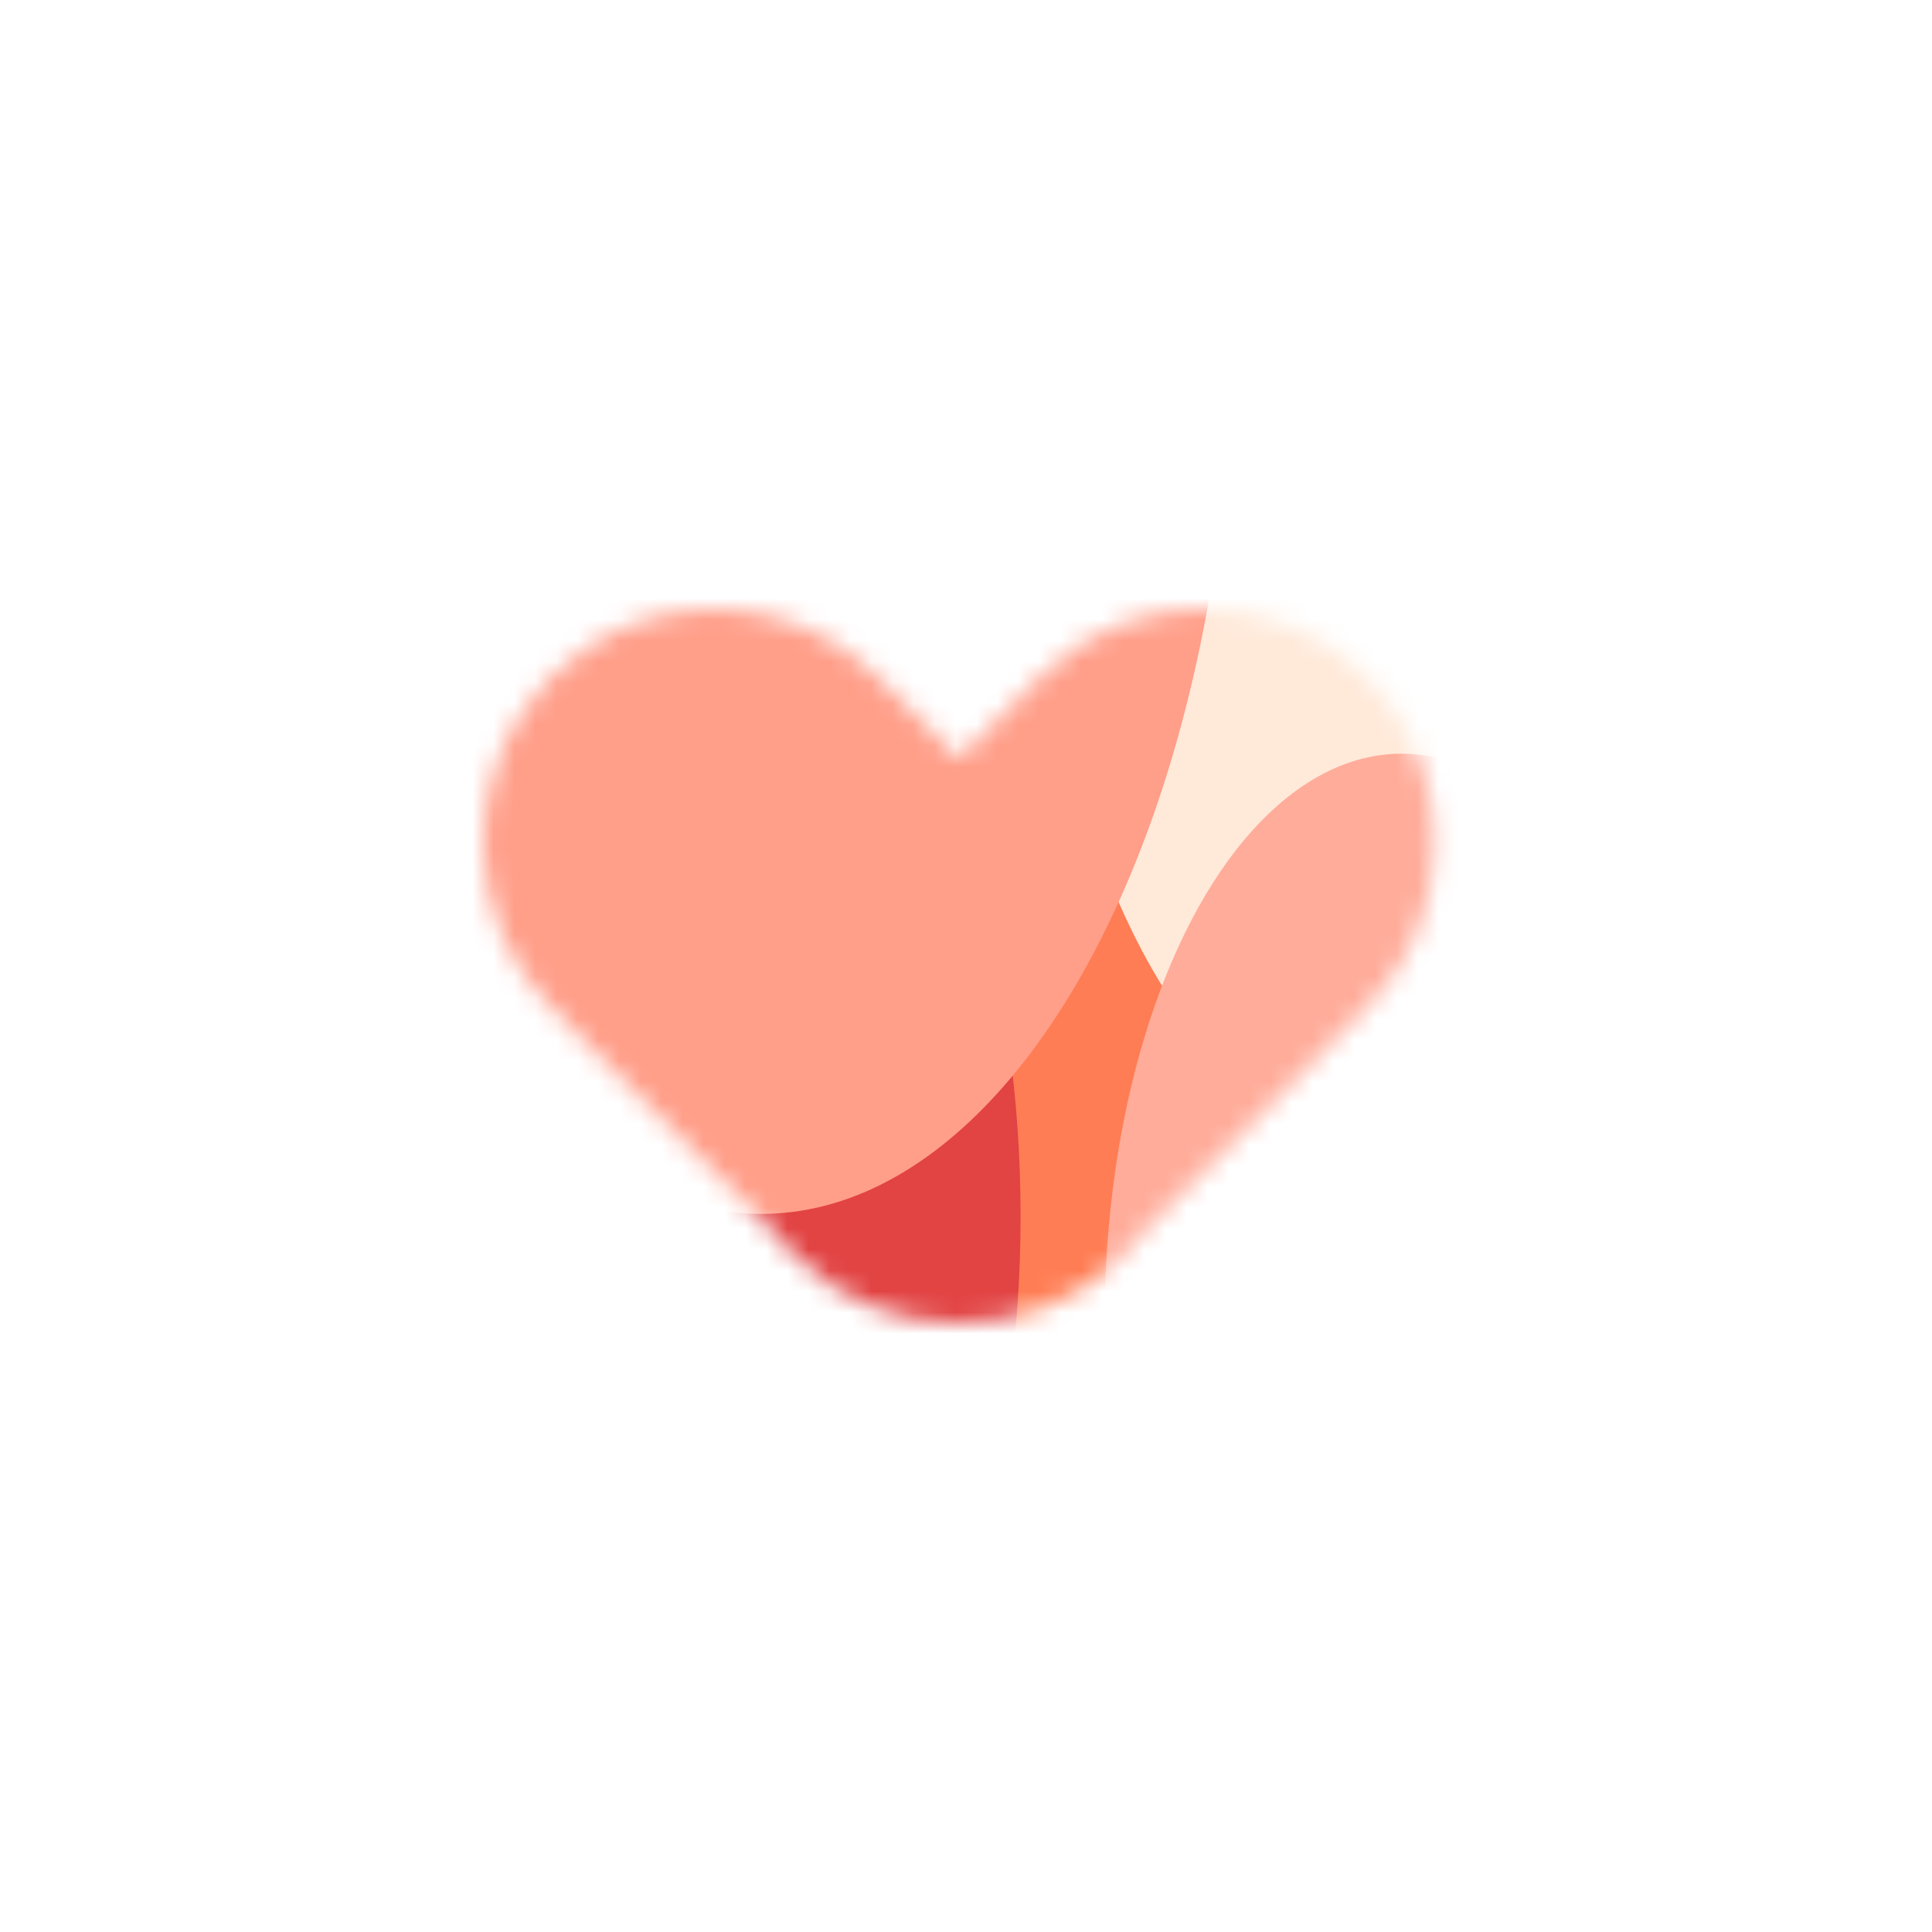 <svg width="92" height="92" viewBox="0 0 92 92" fill="none" xmlns="http://www.w3.org/2000/svg">
<g filter="url(#filter0_d_6105_8325)">
<circle cx="46" cy="46" r="36" fill="white"/>
<mask id="mask0_6105_8325" style="mask-type:alpha" maskUnits="userSpaceOnUse" x="23" y="29" width="46" height="34">
<path d="M65.106 32.252C60.802 27.916 53.826 27.916 49.525 32.252L45.667 36.14L41.808 32.252C37.504 27.916 30.529 27.916 26.228 32.252C21.924 36.588 21.924 43.617 26.228 47.95L36.894 58.697C37.174 59.061 37.479 59.416 37.812 59.749C39.981 61.934 42.827 63.014 45.667 63C48.507 63.017 51.353 61.934 53.521 59.749C53.854 59.414 54.156 59.061 54.439 58.697L65.106 47.95C69.409 43.614 69.409 36.585 65.106 32.252Z" fill="#E9E9E9"/>
</mask>
<g mask="url(#mask0_6105_8325)">
<mask id="mask1_6105_8325" style="mask-type:alpha" maskUnits="userSpaceOnUse" x="22" y="22" width="48" height="48">
<rect x="22.055" y="22.389" width="47.222" height="47.134" rx="2.506" fill="#C4C4C4"/>
</mask>
<g mask="url(#mask1_6105_8325)">
<rect x="22.055" y="22.389" width="47.222" height="47.134" rx="2.506" fill="#FF7D54"/>
<g filter="url(#filter1_f_6105_8325)">
<ellipse cx="66.142" cy="22.516" rx="16.741" ry="31.975" fill="#FFE9D9"/>
</g>
<g filter="url(#filter2_f_6105_8325)">
<ellipse cx="66.743" cy="62.897" rx="14.14" ry="27.007" fill="#FFAC9A"/>
</g>
<g filter="url(#filter3_f_6105_8325)">
<ellipse cx="31.858" cy="57.932" rx="16.741" ry="31.975" fill="#E24343"/>
</g>
<g filter="url(#filter4_f_6105_8325)">
<ellipse cx="36.266" cy="14.873" rx="22.477" ry="42.93" fill="#FF9E89"/>
</g>
</g>
</g>
</g>
<defs>
<filter id="filter0_d_6105_8325" x="-4" y="-4" width="100" height="100" filterUnits="userSpaceOnUse" color-interpolation-filters="sRGB">
<feFlood flood-opacity="0" result="BackgroundImageFix"/>
<feColorMatrix in="SourceAlpha" type="matrix" values="0 0 0 0 0 0 0 0 0 0 0 0 0 0 0 0 0 0 127 0" result="hardAlpha"/>
<feOffset/>
<feGaussianBlur stdDeviation="2"/>
<feComposite in2="hardAlpha" operator="out"/>
<feColorMatrix type="matrix" values="0 0 0 0 0 0 0 0 0 0 0 0 0 0 0 0 0 0 0.25 0"/>
<feBlend mode="normal" in2="BackgroundImageFix" result="effect1_dropShadow_6105_8325"/>
<feBlend mode="normal" in="SourceGraphic" in2="effect1_dropShadow_6105_8325" result="shape"/>
</filter>
<filter id="filter1_f_6105_8325" x="24.215" y="-34.645" width="83.854" height="114.32" filterUnits="userSpaceOnUse" color-interpolation-filters="sRGB">
<feFlood flood-opacity="0" result="BackgroundImageFix"/>
<feBlend mode="normal" in="SourceGraphic" in2="BackgroundImageFix" result="shape"/>
<feGaussianBlur stdDeviation="12.593" result="effect1_foregroundBlur_6105_8325"/>
</filter>
<filter id="filter2_f_6105_8325" x="27.418" y="10.705" width="78.651" height="104.385" filterUnits="userSpaceOnUse" color-interpolation-filters="sRGB">
<feFlood flood-opacity="0" result="BackgroundImageFix"/>
<feBlend mode="normal" in="SourceGraphic" in2="BackgroundImageFix" result="shape"/>
<feGaussianBlur stdDeviation="12.593" result="effect1_foregroundBlur_6105_8325"/>
</filter>
<filter id="filter3_f_6105_8325" x="-10.068" y="0.771" width="83.854" height="114.32" filterUnits="userSpaceOnUse" color-interpolation-filters="sRGB">
<feFlood flood-opacity="0" result="BackgroundImageFix"/>
<feBlend mode="normal" in="SourceGraphic" in2="BackgroundImageFix" result="shape"/>
<feGaussianBlur stdDeviation="12.593" result="effect1_foregroundBlur_6105_8325"/>
</filter>
<filter id="filter4_f_6105_8325" x="-11.397" y="-53.243" width="95.326" height="136.232" filterUnits="userSpaceOnUse" color-interpolation-filters="sRGB">
<feFlood flood-opacity="0" result="BackgroundImageFix"/>
<feBlend mode="normal" in="SourceGraphic" in2="BackgroundImageFix" result="shape"/>
<feGaussianBlur stdDeviation="12.593" result="effect1_foregroundBlur_6105_8325"/>
</filter>
</defs>
</svg>
